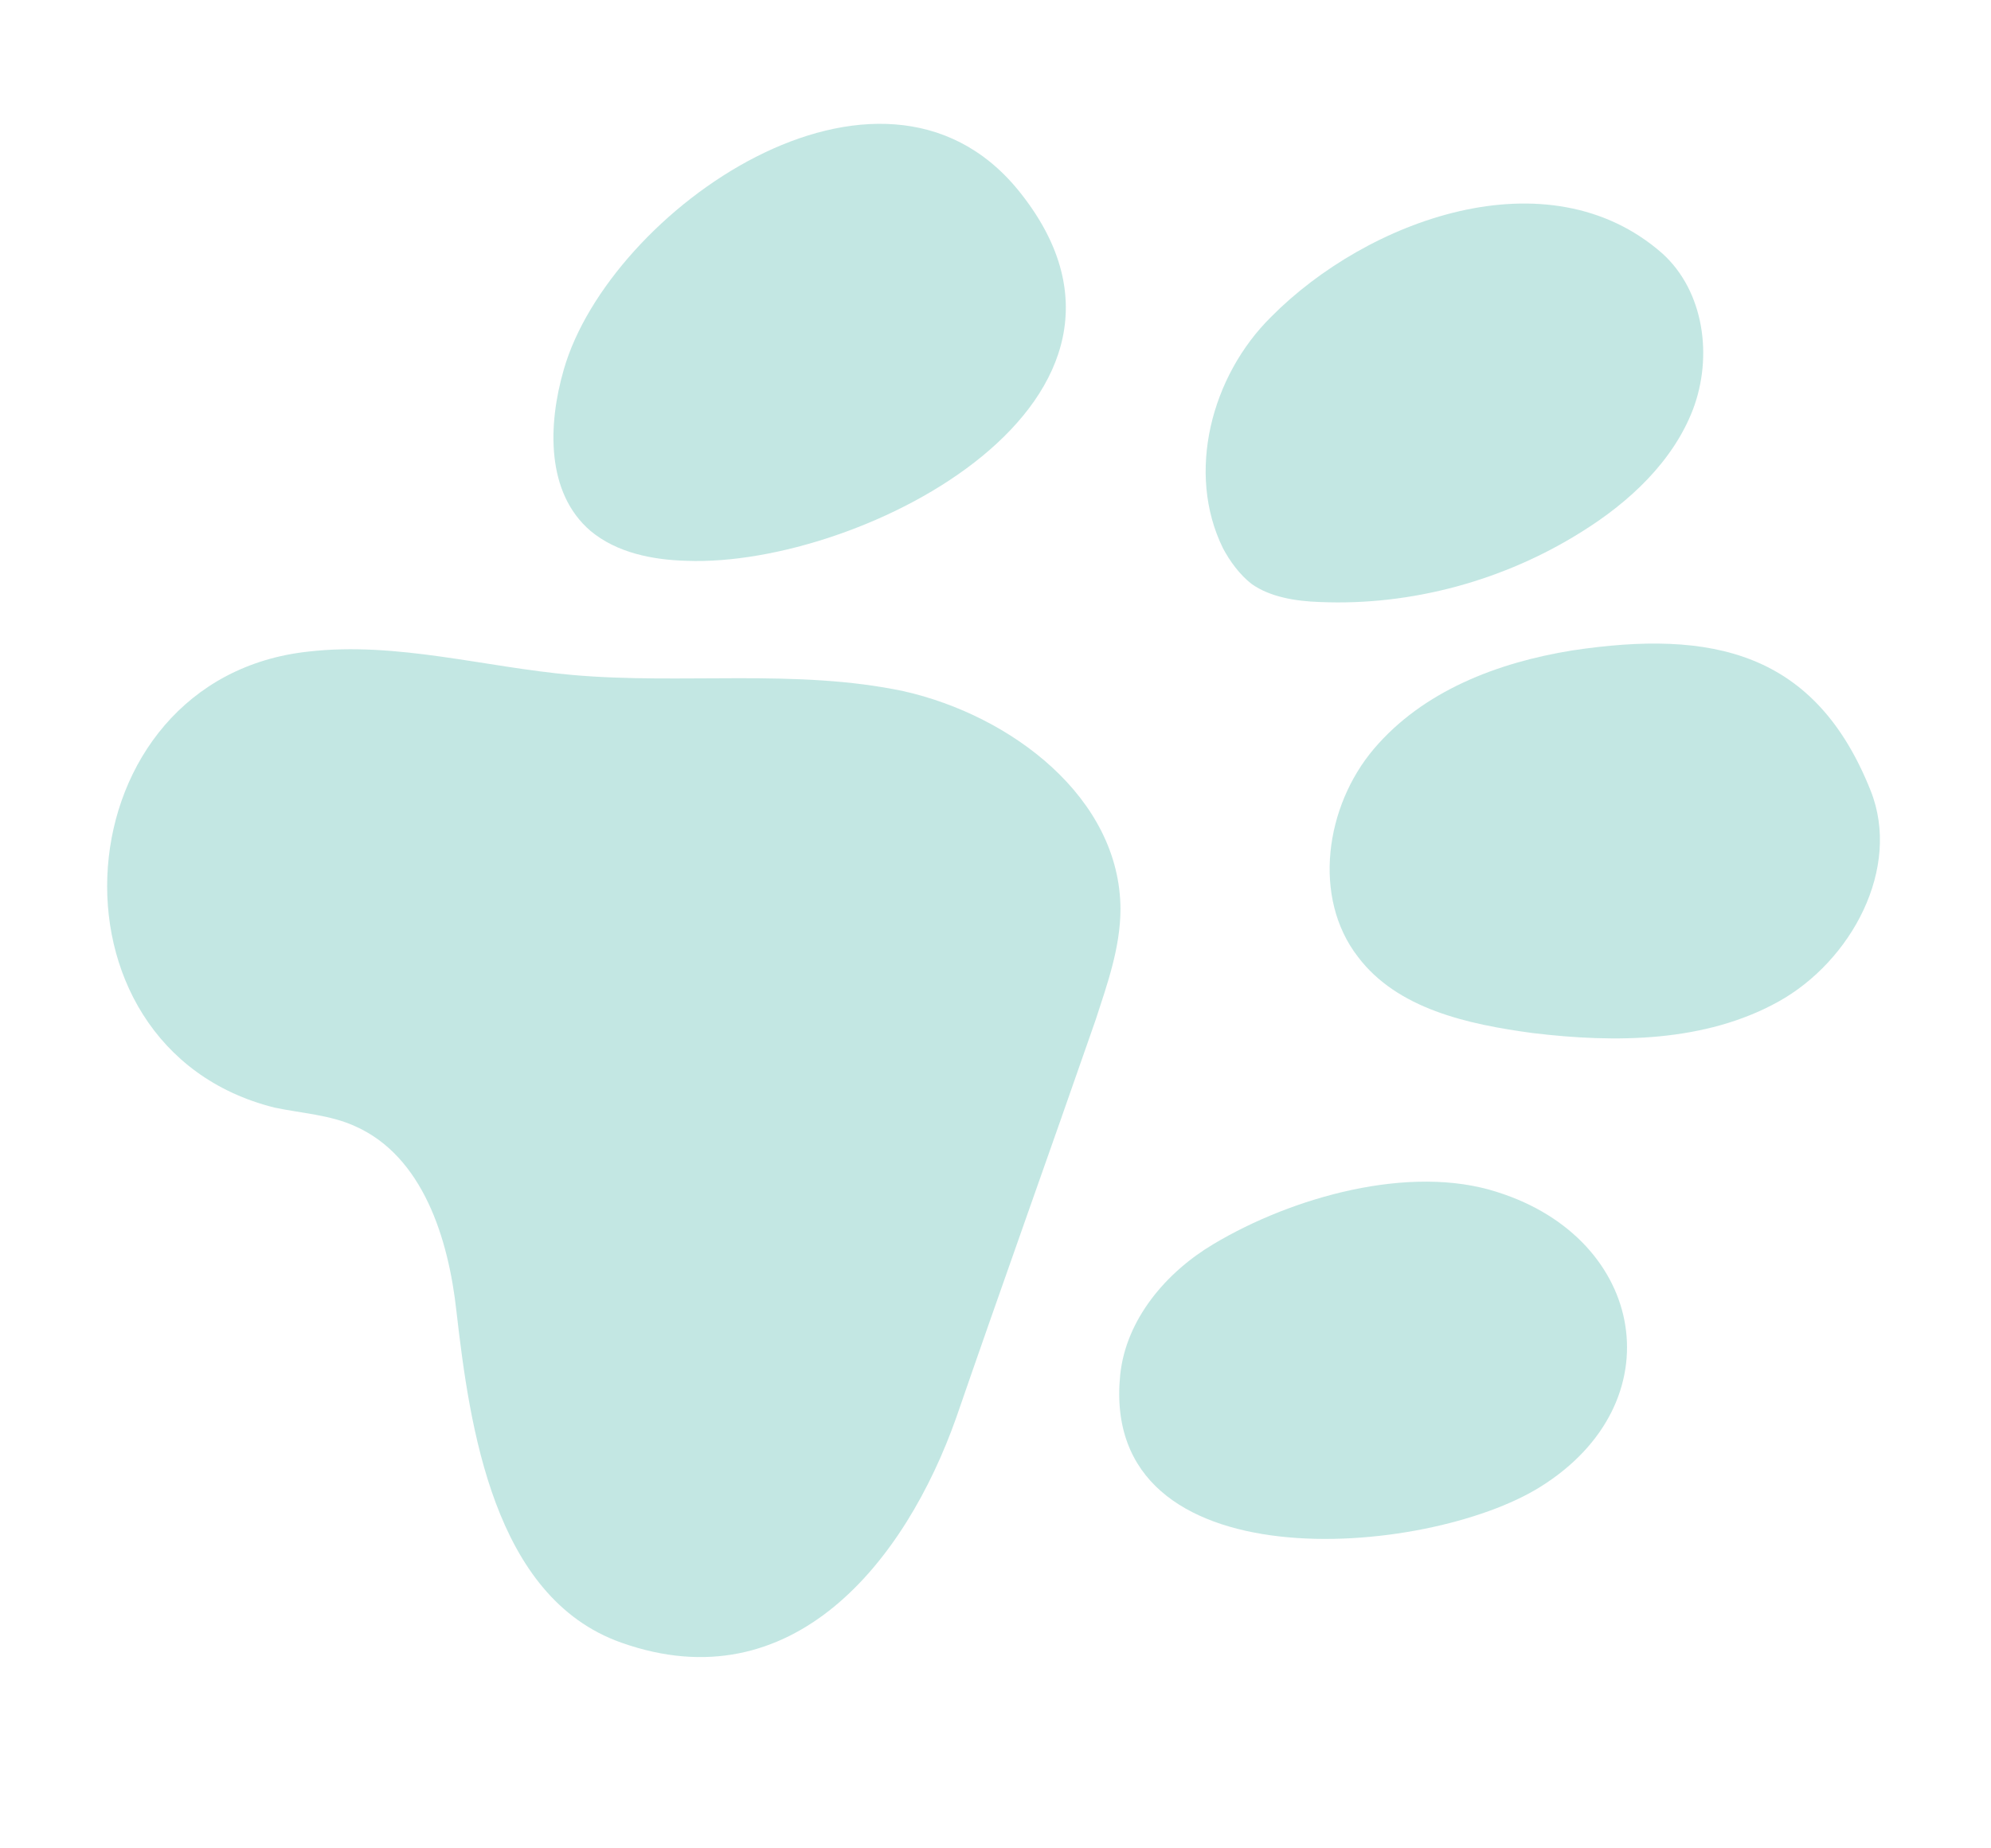 <svg width="70" height="65" viewBox="0 0 70 65" fill="none" xmlns="http://www.w3.org/2000/svg">
<path d="M10.861 22.912C13.943 22.56 17.037 23.462 20.125 23.736C23.984 24.08 27.987 23.506 31.775 24.308C35.555 25.161 39.38 28.056 39.394 31.971C39.39 33.328 38.928 34.612 38.525 35.853C36.909 40.505 35.243 45.149 33.62 49.852C31.838 54.895 27.87 59.909 21.84 57.765C17.341 56.173 16.511 50.147 16.047 46.109C15.768 43.56 14.867 40.654 12.475 39.601C11.598 39.203 10.614 39.153 9.655 38.951C1.167 36.839 2.107 23.837 10.861 22.912Z" fill="#88D1C9" fill-opacity="0.5"/>
<path d="M19.823 12.992C19.258 14.939 19.196 17.329 20.761 18.67C21.683 19.441 22.949 19.691 24.144 19.722C30.316 19.958 41.785 14.031 35.788 6.674C30.924 0.747 21.43 7.4 19.823 12.992Z" fill="#88D1C9" fill-opacity="0.5"/>
<path d="M44.689 11.145C42.591 13.216 41.692 16.624 42.998 19.281C43.24 19.736 43.583 20.207 44.002 20.534C44.659 21.002 45.576 21.145 46.407 21.171C49.62 21.309 52.891 20.413 55.612 18.699C57.288 17.657 58.817 16.227 59.519 14.406C60.23 12.535 59.91 10.241 58.448 8.916C54.413 5.362 48.038 7.756 44.689 11.145Z" fill="#88D1C9" fill-opacity="0.5"/>
<path d="M55.27 22.875C52.647 23.299 50.038 24.299 48.312 26.325C46.586 28.351 46.135 31.567 47.74 33.645C49.122 35.479 51.594 36.022 53.894 36.33C56.813 36.683 59.948 36.652 62.519 35.228C65.09 33.805 66.855 30.533 65.769 27.806C63.822 22.91 60.187 22.132 55.27 22.875Z" fill="#88D1C9" fill-opacity="0.5"/>
<path d="M42.661 43.752C40.993 44.744 39.585 46.402 39.384 48.353C38.643 55.751 50.169 54.79 54.161 52.284C58.904 49.322 57.873 43.578 52.653 41.925C49.575 40.922 45.425 42.098 42.661 43.752Z" fill="#88D1C9" fill-opacity="0.5"/>
</svg>
